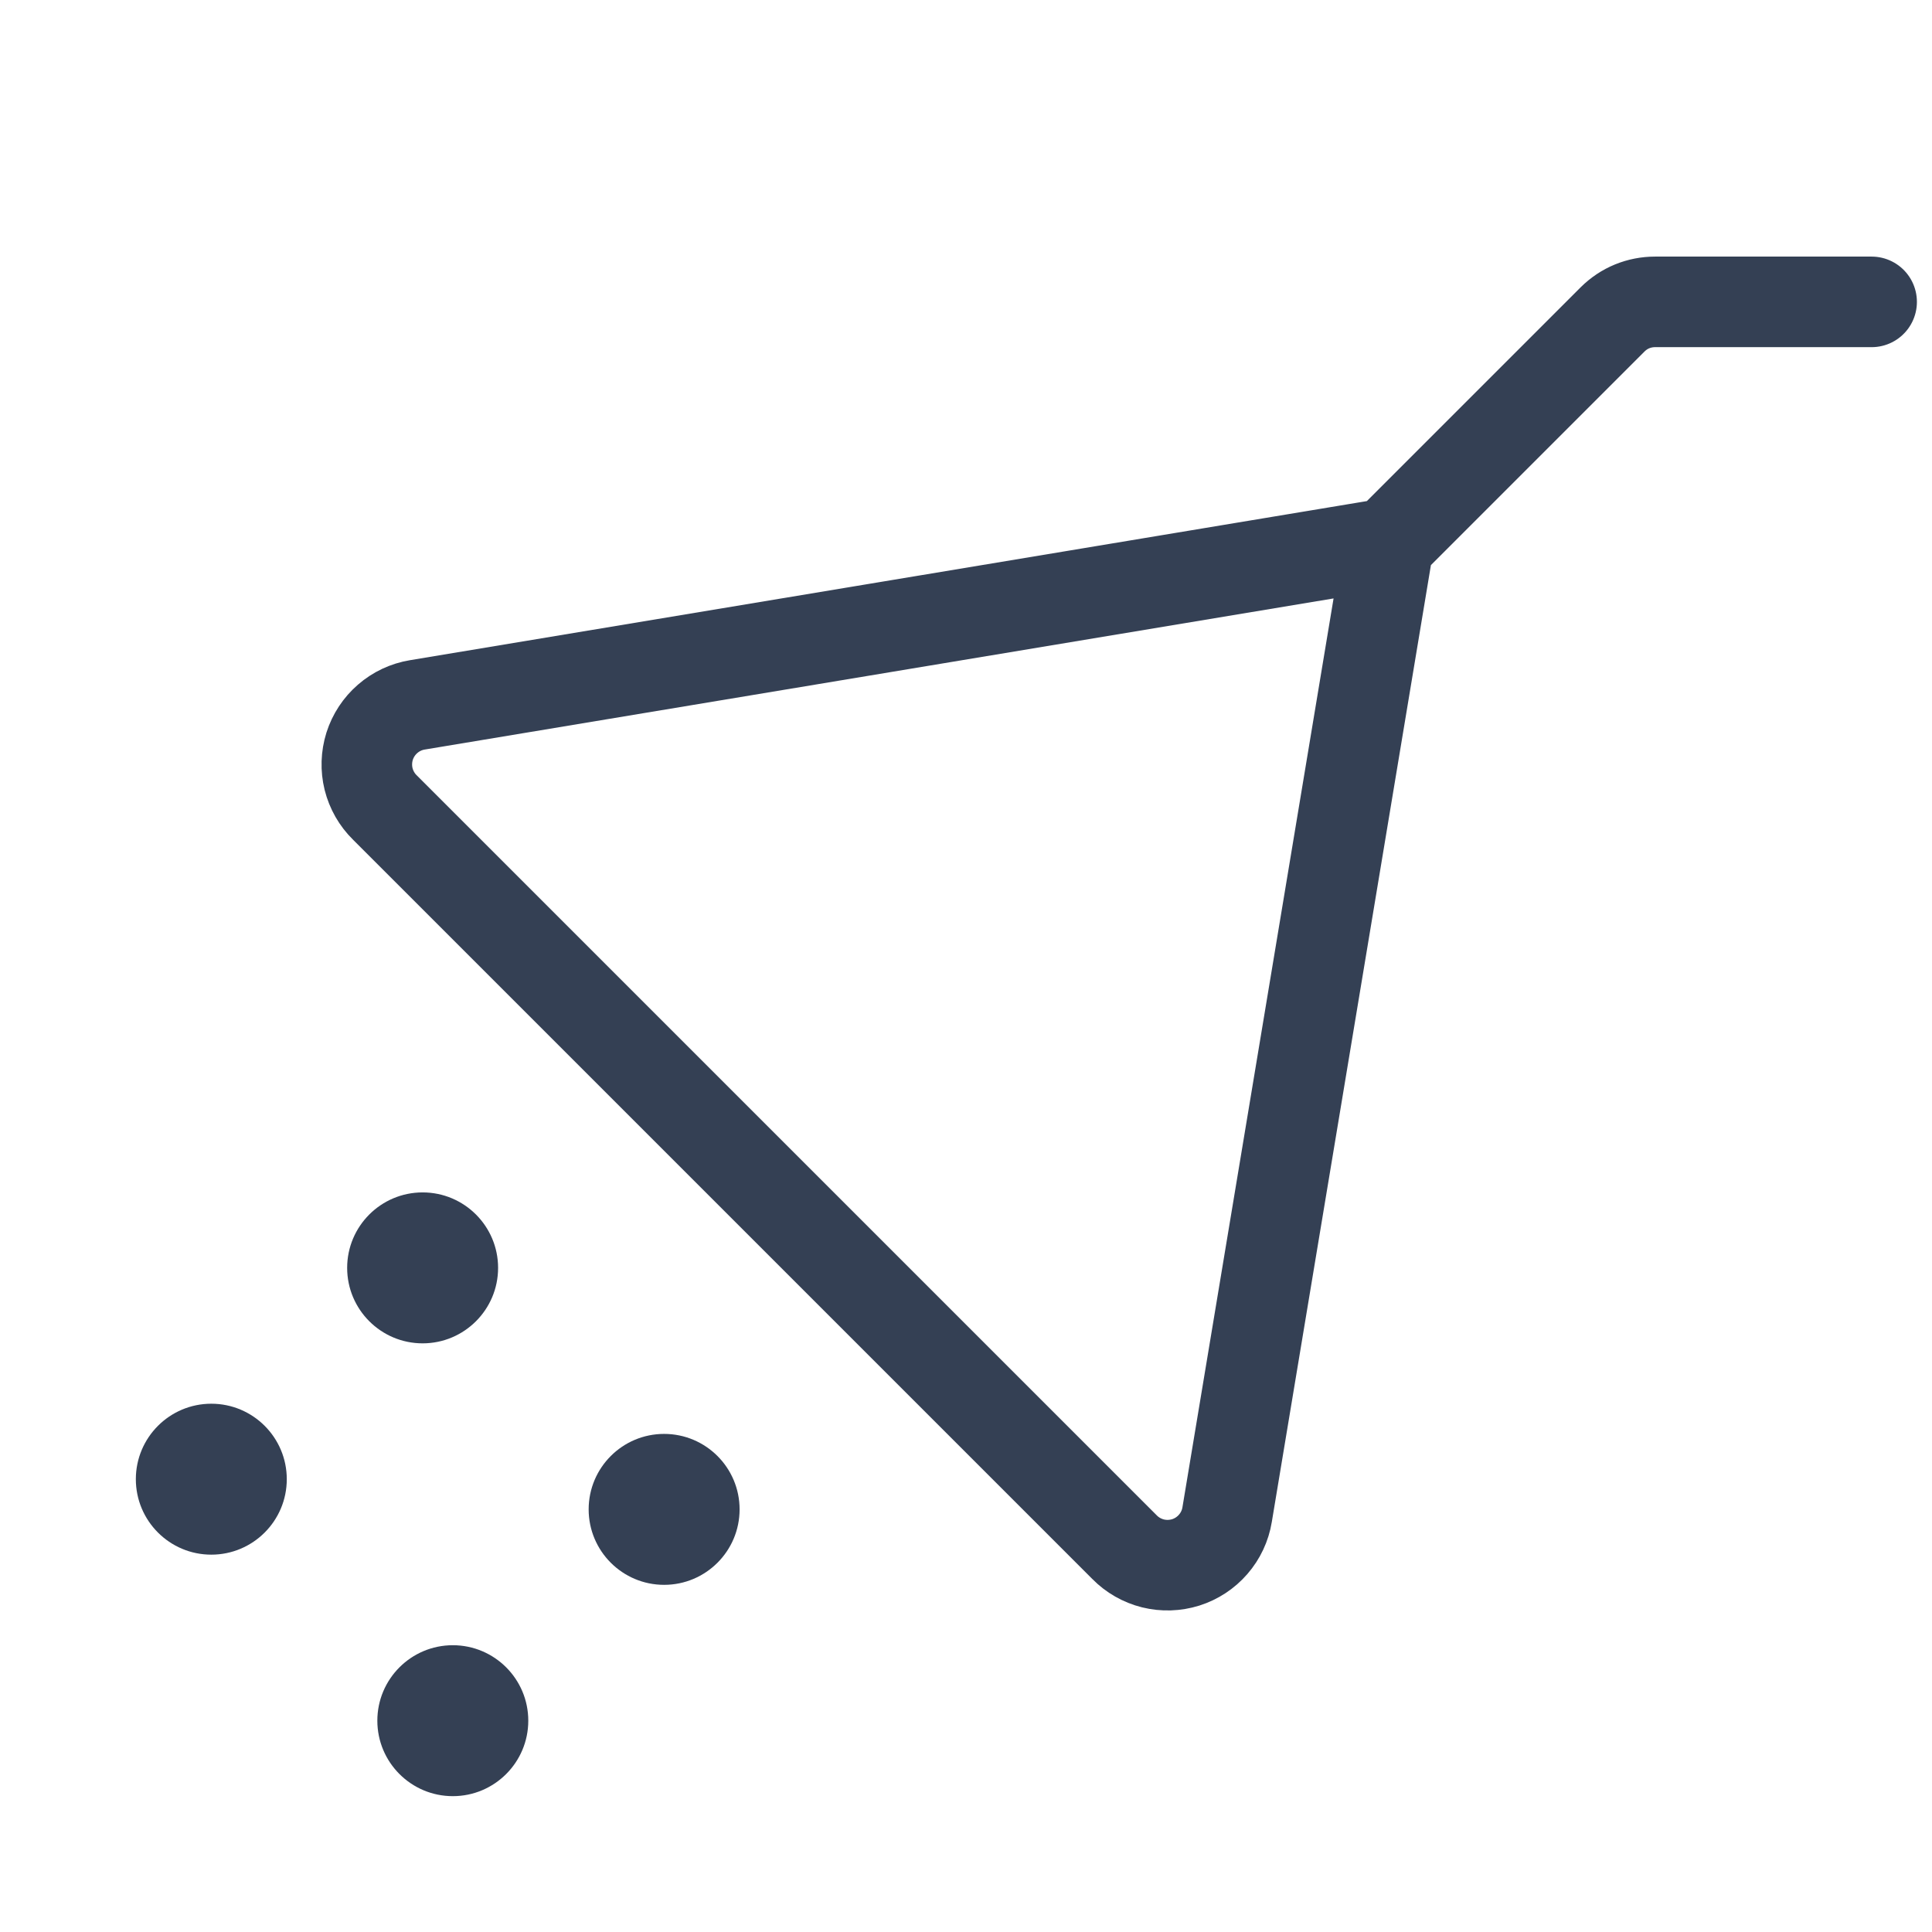 <svg width="32" height="32" viewBox="0 0 32 32" fill="none" xmlns="http://www.w3.org/2000/svg">
<path d="M7.5 29.75C8.19 29.75 8.75 29.19 8.75 28.5C8.75 27.81 8.19 27.25 7.5 27.25C6.81 27.25 6.25 27.81 6.25 28.5C6.25 29.19 6.81 29.75 7.5 29.75Z" fill="#344054"/>
<path d="M11 26.25C11.69 26.25 12.25 25.69 12.25 25C12.25 24.31 11.69 23.75 11 23.75C10.31 23.75 9.75 24.31 9.75 25C9.75 25.69 10.31 26.25 11 26.25Z" fill="#344054"/>
<path d="M3.5 25.75C4.19 25.75 4.75 25.19 4.75 24.5C4.75 23.81 4.19 23.25 3.5 23.25C2.81 23.25 2.25 23.81 2.25 24.5C2.25 25.19 2.81 25.75 3.5 25.75Z" fill="#344054"/>
<path d="M7 22.25C7.69 22.25 8.25 21.69 8.25 21C8.25 20.31 7.69 19.75 7 19.75C6.31 19.75 5.75 20.31 5.75 21C5.75 21.69 6.31 22.25 7 22.25Z" fill="#344054"/>
<path d="M31 5H27.412C27.283 5 27.154 5.025 27.034 5.074C26.914 5.123 26.805 5.196 26.712 5.288L23 9L6.912 11.675C6.73 11.705 6.56 11.785 6.421 11.906C6.281 12.027 6.178 12.184 6.122 12.36C6.067 12.536 6.061 12.724 6.105 12.903C6.15 13.082 6.243 13.246 6.375 13.375L18.625 25.625C18.754 25.757 18.918 25.85 19.097 25.895C19.276 25.939 19.464 25.933 19.64 25.878C19.816 25.822 19.973 25.719 20.094 25.579C20.215 25.44 20.295 25.27 20.325 25.087L23 9" stroke="#344054" stroke-width="1.5" stroke-linecap="round" stroke-linejoin="round"/>
</svg>
